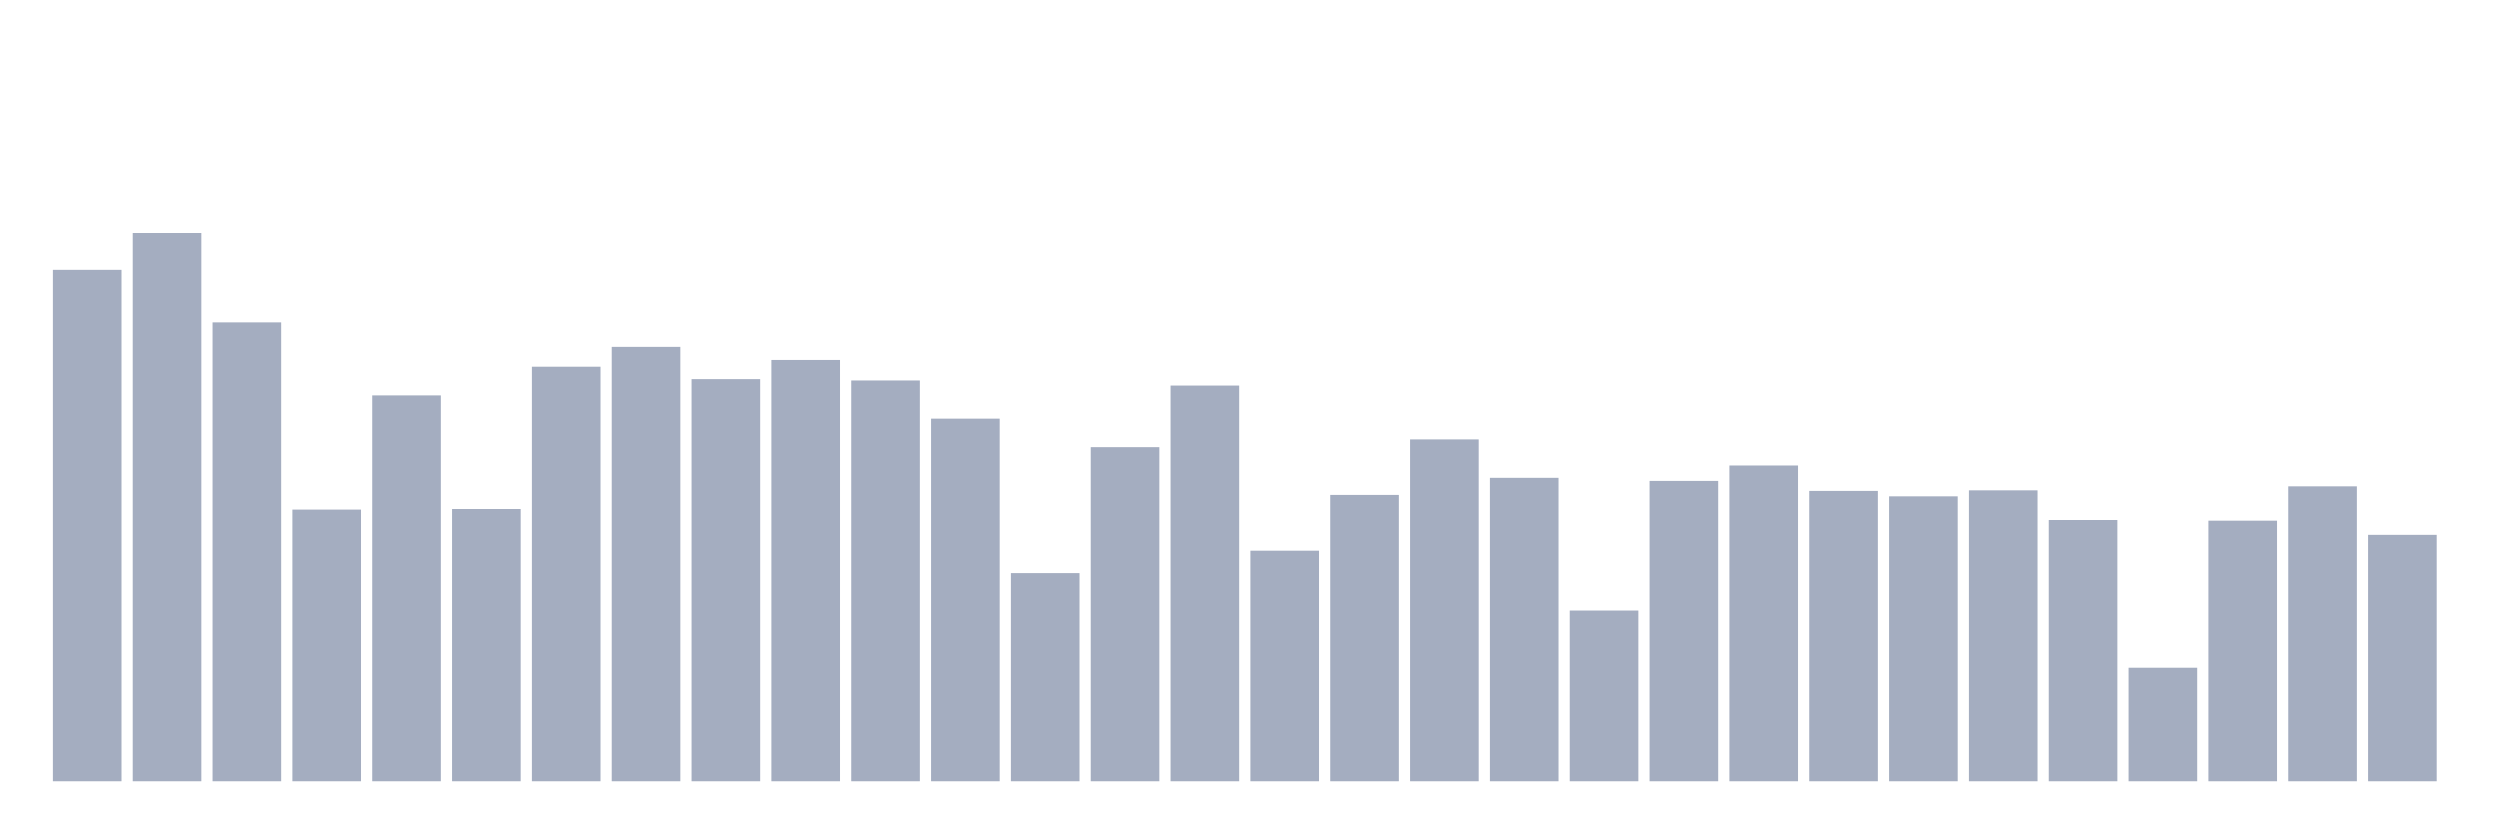 <svg xmlns="http://www.w3.org/2000/svg" viewBox="0 0 480 160"><g transform="translate(10,10)"><rect class="bar" x="0.153" width="13.175" y="41.811" height="98.189" fill="rgb(164,173,192)"></rect><rect class="bar" x="15.482" width="13.175" y="34.737" height="105.263" fill="rgb(164,173,192)"></rect><rect class="bar" x="30.81" width="13.175" y="51.894" height="88.106" fill="rgb(164,173,192)"></rect><rect class="bar" x="46.138" width="13.175" y="87.841" height="52.159" fill="rgb(164,173,192)"></rect><rect class="bar" x="61.466" width="13.175" y="65.914" height="74.086" fill="rgb(164,173,192)"></rect><rect class="bar" x="76.794" width="13.175" y="87.729" height="52.271" fill="rgb(164,173,192)"></rect><rect class="bar" x="92.123" width="13.175" y="60.408" height="79.592" fill="rgb(164,173,192)"></rect><rect class="bar" x="107.451" width="13.175" y="56.599" height="83.401" fill="rgb(164,173,192)"></rect><rect class="bar" x="122.779" width="13.175" y="62.793" height="77.207" fill="rgb(164,173,192)"></rect><rect class="bar" x="138.107" width="13.175" y="59.112" height="80.888" fill="rgb(164,173,192)"></rect><rect class="bar" x="153.436" width="13.175" y="63.049" height="76.951" fill="rgb(164,173,192)"></rect><rect class="bar" x="168.764" width="13.175" y="70.379" height="69.621" fill="rgb(164,173,192)"></rect><rect class="bar" x="184.092" width="13.175" y="100.036" height="39.964" fill="rgb(164,173,192)"></rect><rect class="bar" x="199.42" width="13.175" y="75.853" height="64.147" fill="rgb(164,173,192)"></rect><rect class="bar" x="214.748" width="13.175" y="64.026" height="75.974" fill="rgb(164,173,192)"></rect><rect class="bar" x="230.077" width="13.175" y="95.731" height="44.269" fill="rgb(164,173,192)"></rect><rect class="bar" x="245.405" width="13.175" y="85.024" height="54.976" fill="rgb(164,173,192)"></rect><rect class="bar" x="260.733" width="13.175" y="74.365" height="65.635" fill="rgb(164,173,192)"></rect><rect class="bar" x="276.061" width="13.175" y="81.743" height="58.257" fill="rgb(164,173,192)"></rect><rect class="bar" x="291.39" width="13.175" y="107.222" height="32.778" fill="rgb(164,173,192)"></rect><rect class="bar" x="306.718" width="13.175" y="82.335" height="57.665" fill="rgb(164,173,192)"></rect><rect class="bar" x="322.046" width="13.175" y="79.374" height="60.626" fill="rgb(164,173,192)"></rect><rect class="bar" x="337.374" width="13.175" y="84.255" height="55.745" fill="rgb(164,173,192)"></rect><rect class="bar" x="352.702" width="13.175" y="85.296" height="54.704" fill="rgb(164,173,192)"></rect><rect class="bar" x="368.031" width="13.175" y="84.143" height="55.857" fill="rgb(164,173,192)"></rect><rect class="bar" x="383.359" width="13.175" y="89.841" height="50.159" fill="rgb(164,173,192)"></rect><rect class="bar" x="398.687" width="13.175" y="118.202" height="21.798" fill="rgb(164,173,192)"></rect><rect class="bar" x="414.015" width="13.175" y="89.969" height="50.031" fill="rgb(164,173,192)"></rect><rect class="bar" x="429.344" width="13.175" y="83.375" height="56.625" fill="rgb(164,173,192)"></rect><rect class="bar" x="444.672" width="13.175" y="92.69" height="47.31" fill="rgb(164,173,192)"></rect></g></svg>